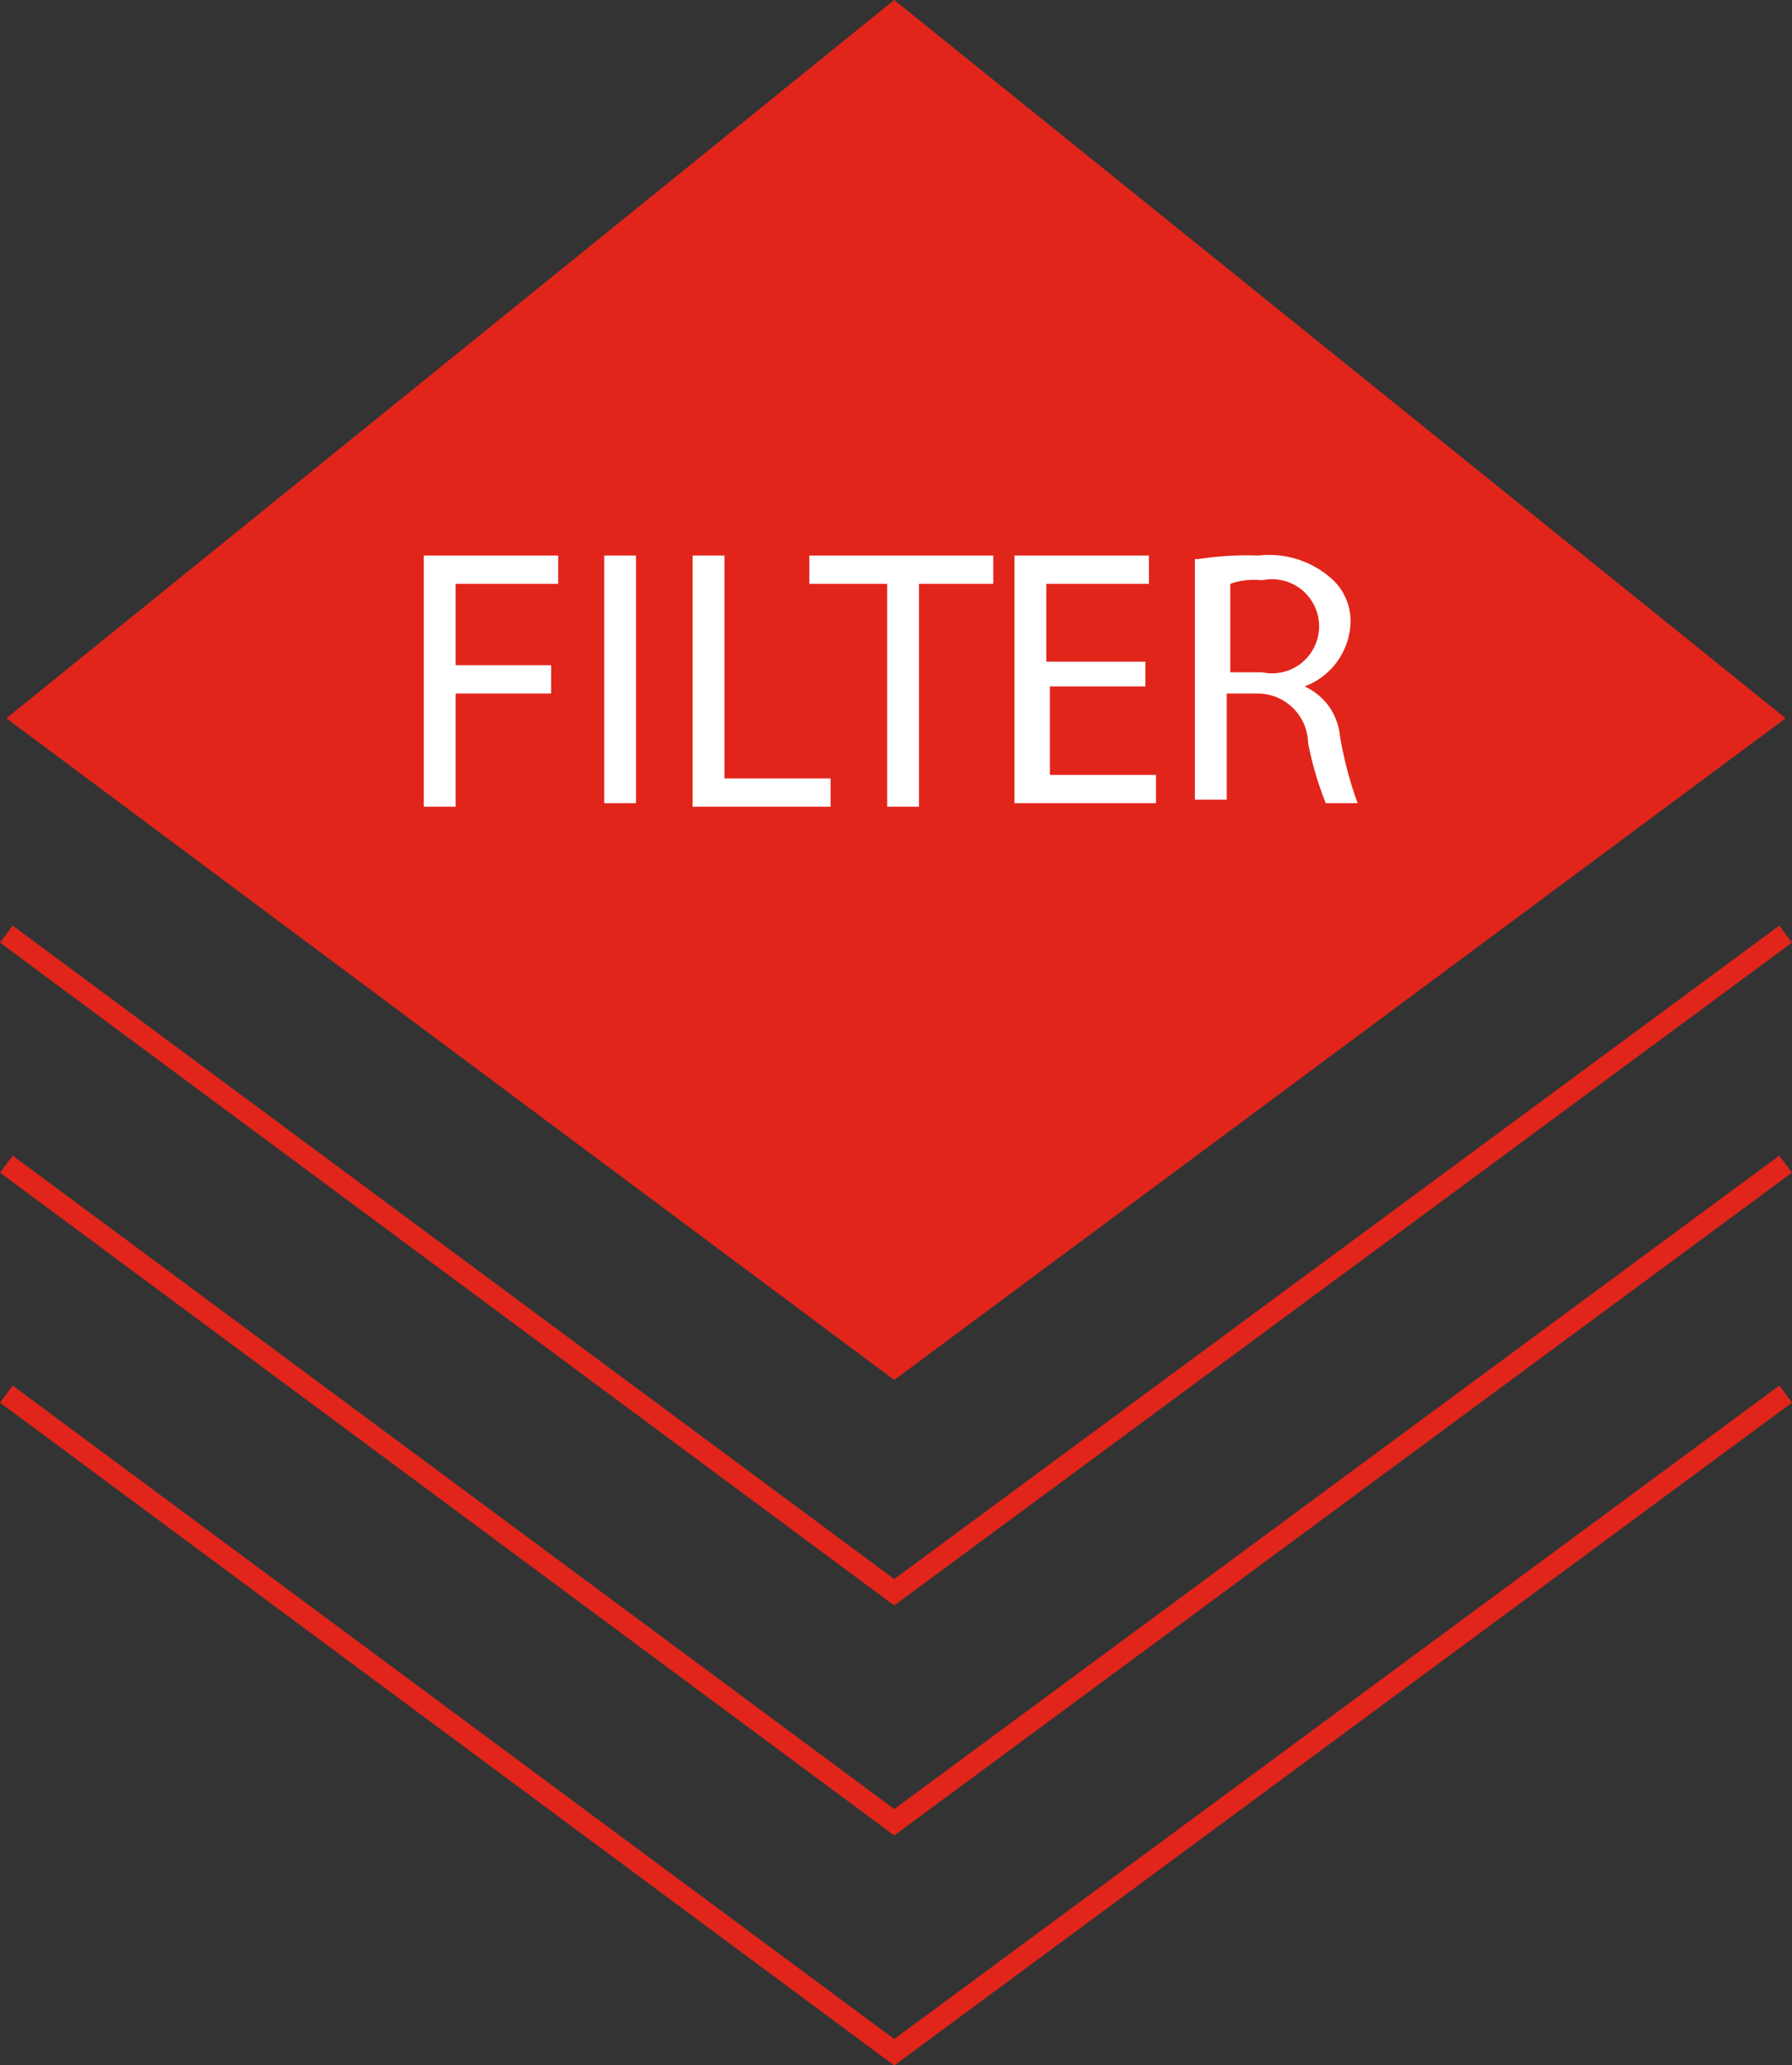 <svg id="Layer_1" data-name="Layer 1" xmlns="http://www.w3.org/2000/svg" viewBox="0 0 50.66 58.37"><rect x="0" y="0" width="50.66" height="58.37" fill="#333333" stroke="none"/><defs><style>.cls-1{fill:#e1251b;}.cls-2{fill:none;stroke:#e1251b;stroke-miterlimit:10;stroke-width:0.6px;}.cls-3{fill:#fff;}</style></defs><title>icon_filter</title><polygon class="cls-1" points="25.28 39 50.48 20.3 25.28 0 0.18 20.3 25.28 39"/><polyline class="cls-2" points="0.18 26.4 25.28 45 50.48 26.4"/><polyline class="cls-2" points="0.18 32.9 25.28 51.5 50.48 32.9"/><polyline class="cls-2" points="0.18 39.4 25.28 58 50.48 39.4"/><path class="cls-3" d="M36.6,104.1h3.8v0.8H37.5v2.3h2.7V108H37.5v3.2H36.6v-7.1Z" transform="translate(-24.62 -88.4)"/><path class="cls-3" d="M42.6,104.1v7H41.7v-7h0.9Z" transform="translate(-24.62 -88.4)"/><path class="cls-3" d="M44.2,104.1h0.9v6.3h3v0.8H44.2v-7.1Z" transform="translate(-24.62 -88.4)"/><path class="cls-3" d="M49.6,104.9H47.5v-0.8h5.2v0.8H50.6v6.3H49.7v-6.3H49.6Z" transform="translate(-24.62 -88.4)"/><path class="cls-3" d="M57,107.8H54.3v2.5h3v0.8h-4v-7h3.8v0.8H54.2v2.2H57v0.7Z" transform="translate(-24.62 -88.4)"/><path class="cls-3" d="M58.5,104.2a9.15,9.15,0,0,1,1.7-.1,2.65,2.65,0,0,1,2,.6,1.61,1.61,0,0,1,.6,1.3,2,2,0,0,1-1.3,1.8h0a1.71,1.71,0,0,1,1,1.4,10.94,10.94,0,0,0,.5,1.9H62.1a9.42,9.42,0,0,1-.5-1.7,1.43,1.43,0,0,0-1.4-1.4H59.3v3H58.4v-6.8h0.1Zm0.9,3.2h0.9a1.33,1.33,0,1,0,0-2.6,2,2,0,0,0-.9.1v2.5Z" transform="translate(-24.62 -88.4)"/></svg>